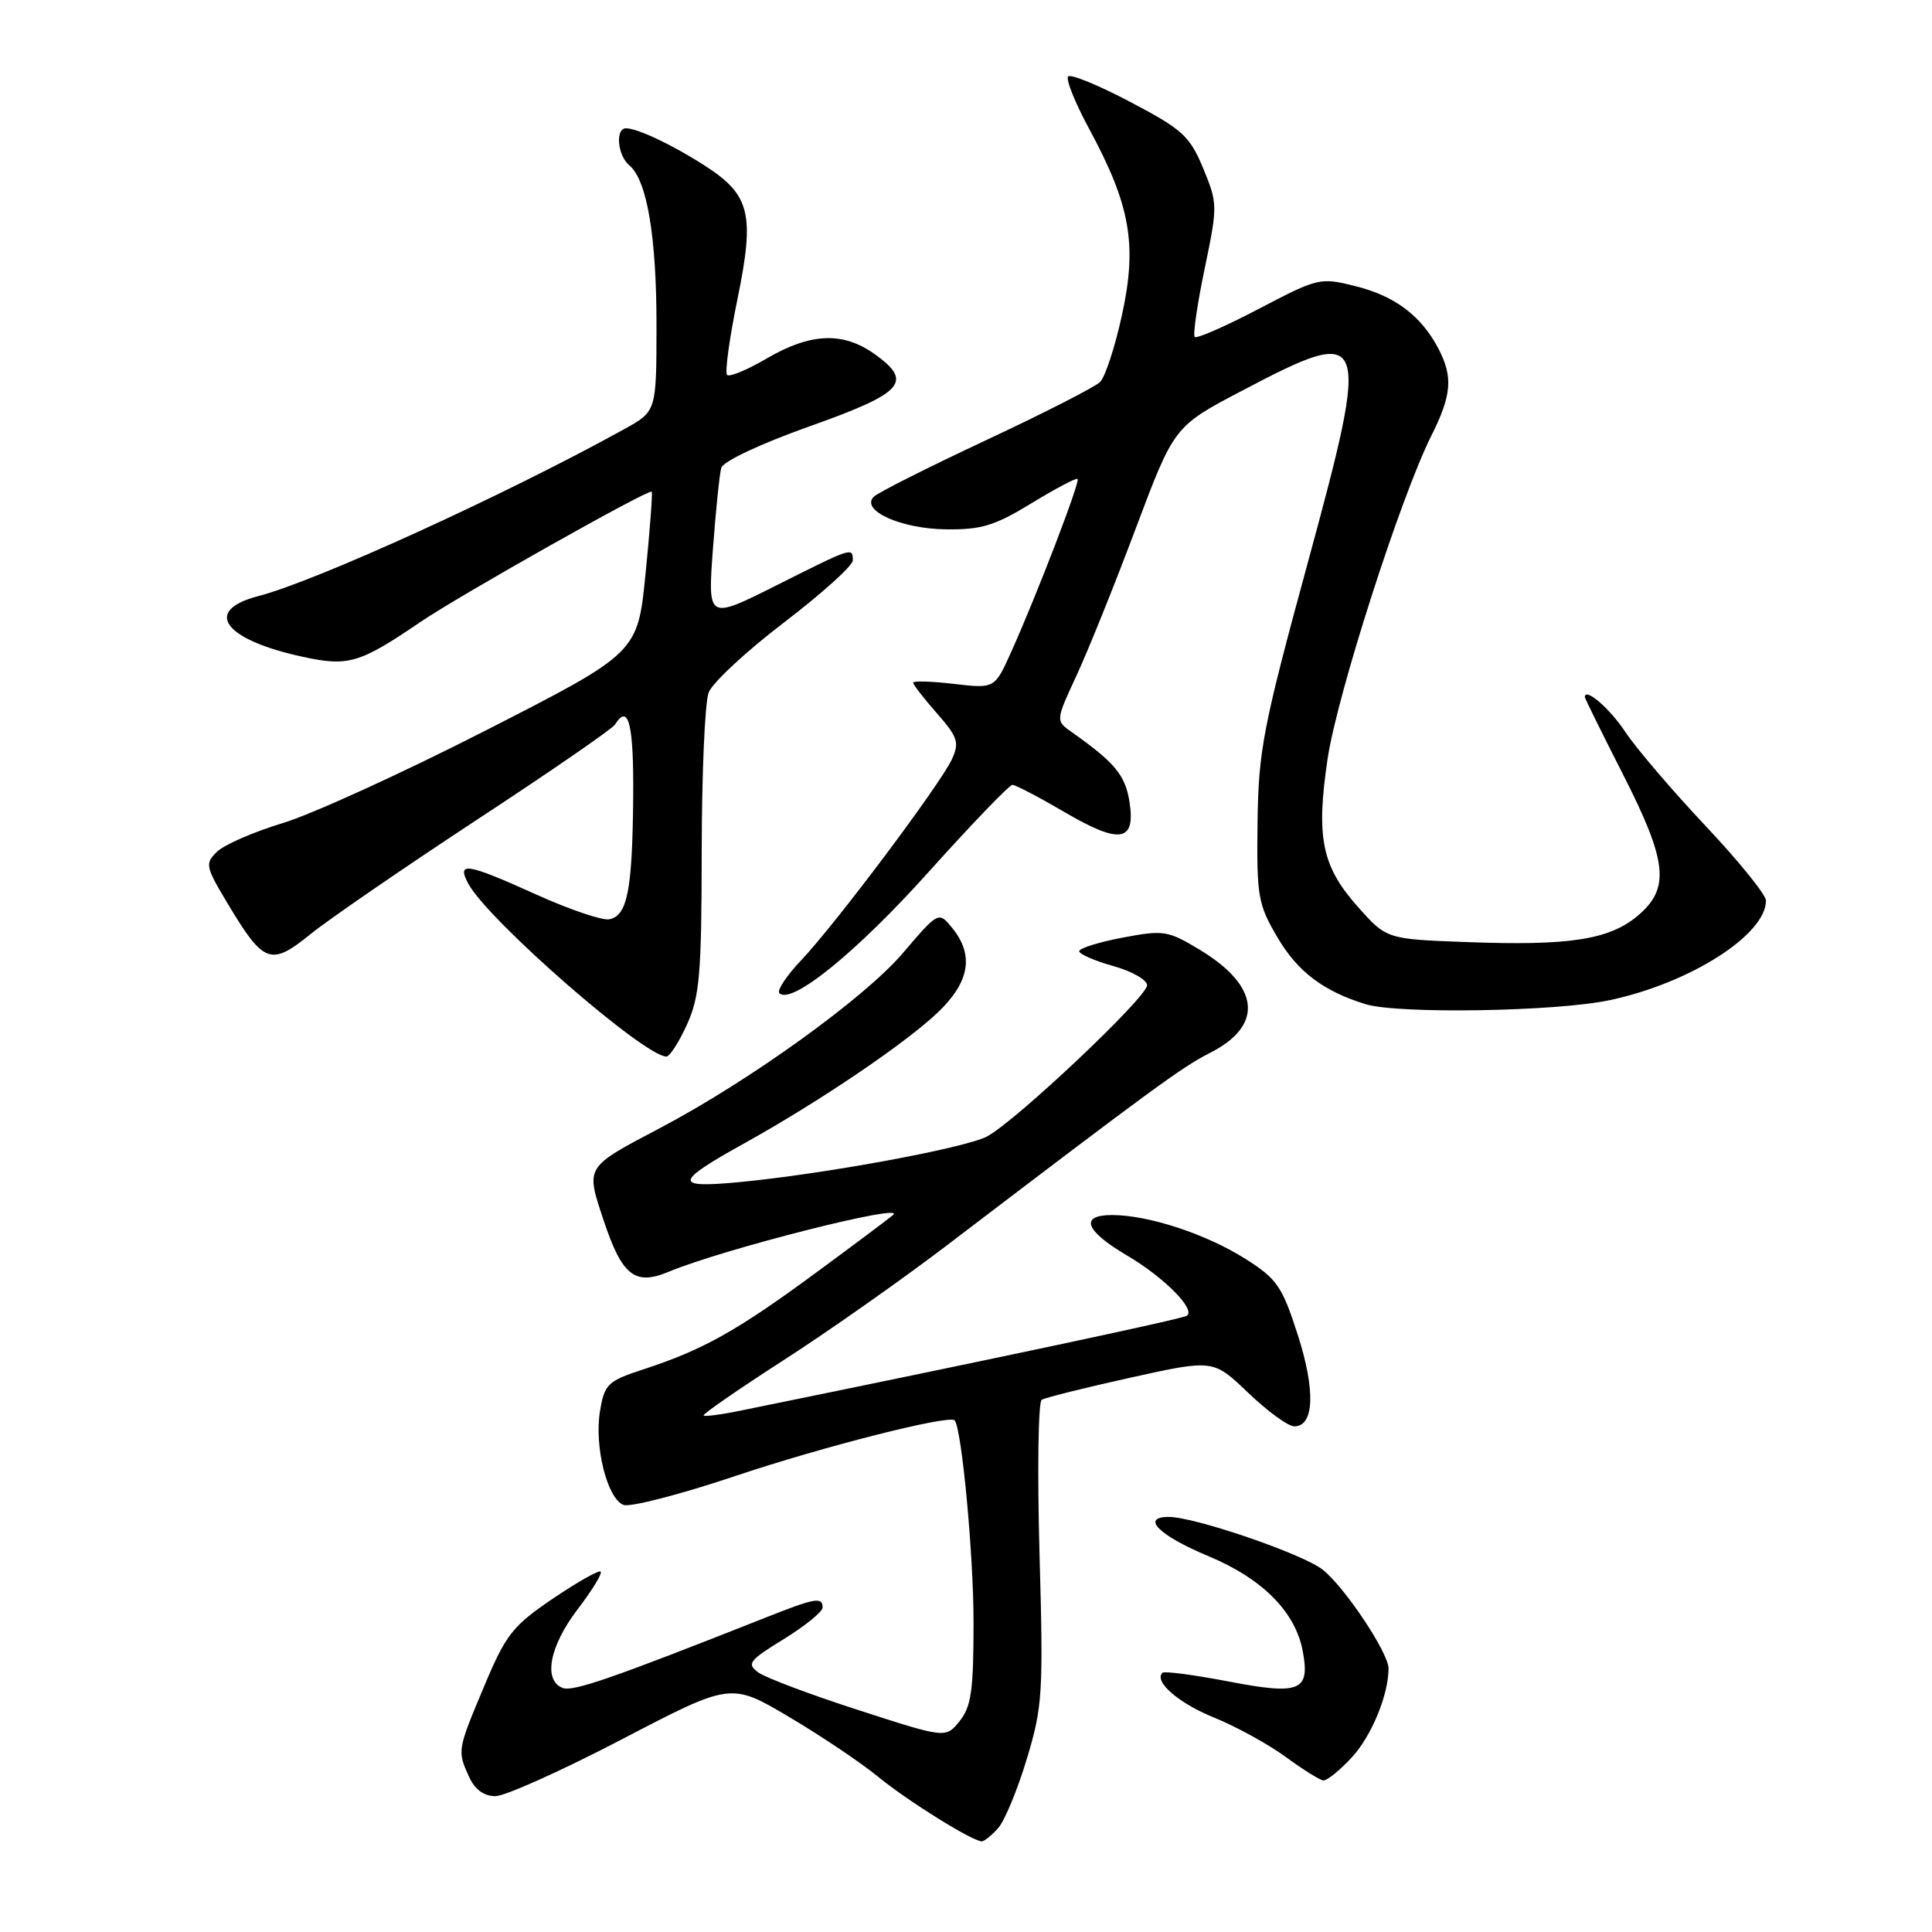 <?xml version="1.0" encoding="UTF-8" standalone="no"?>
<!DOCTYPE svg PUBLIC "-//W3C//DTD SVG 1.1//EN" "http://www.w3.org/Graphics/SVG/1.1/DTD/svg11.dtd" >
<svg xmlns="http://www.w3.org/2000/svg" xmlns:xlink="http://www.w3.org/1999/xlink" version="1.1" viewBox="0 0 256 256">
 <g >
 <path fill="currentColor"
d=" M 132.25 242.25 C 133.11 241.29 134.82 237.17 136.05 233.09 C 138.15 226.16 138.26 224.40 137.74 205.84 C 137.44 194.93 137.57 185.77 138.03 185.48 C 138.49 185.20 143.80 183.87 149.82 182.54 C 160.77 180.12 160.77 180.12 165.40 184.56 C 167.95 187.00 170.69 189.00 171.50 189.00 C 174.15 189.00 174.33 184.23 171.95 176.84 C 169.90 170.46 169.20 169.45 165.08 166.84 C 159.87 163.53 152.19 161.00 147.35 161.00 C 143.00 161.00 143.78 163.09 149.34 166.36 C 154.26 169.26 158.52 173.56 157.25 174.35 C 156.53 174.79 131.87 180.04 98.01 186.94 C 95.54 187.45 93.39 187.72 93.23 187.56 C 93.06 187.40 97.78 184.13 103.71 180.31 C 109.65 176.49 119.45 169.60 125.50 164.99 C 152.88 144.13 156.64 141.38 160.35 139.50 C 167.48 135.89 166.96 130.67 158.99 125.86 C 154.74 123.29 154.20 123.21 148.75 124.24 C 145.59 124.84 143.00 125.65 143.00 126.04 C 143.00 126.42 145.03 127.31 147.50 128.00 C 149.97 128.69 152.00 129.84 152.00 130.55 C 152.00 132.13 134.54 148.61 130.78 150.59 C 127.80 152.15 108.92 155.62 97.71 156.66 C 89.21 157.45 89.37 156.63 98.76 151.42 C 108.56 145.97 119.94 138.27 124.25 134.17 C 128.48 130.14 129.10 126.58 126.19 122.98 C 124.37 120.74 124.37 120.74 119.59 126.34 C 114.53 132.26 99.33 143.21 87.50 149.45 C 77.49 154.72 77.62 154.53 79.92 161.52 C 82.41 169.05 84.10 170.40 88.62 168.51 C 95.78 165.52 120.13 159.35 118.35 160.98 C 117.88 161.40 113.22 164.89 108.00 168.73 C 97.61 176.37 93.17 178.85 85.33 181.42 C 80.52 182.99 80.11 183.38 79.51 186.94 C 78.72 191.63 80.45 198.57 82.62 199.41 C 83.49 199.74 90.13 198.03 97.37 195.60 C 109.00 191.69 125.84 187.42 126.50 188.21 C 127.44 189.35 129.00 206.03 129.00 214.93 C 129.00 223.99 128.70 226.15 127.15 228.06 C 125.31 230.34 125.31 230.34 113.76 226.60 C 107.40 224.55 101.42 222.30 100.47 221.60 C 98.91 220.46 99.26 220.01 103.87 217.18 C 106.69 215.44 109.00 213.56 109.00 213.01 C 109.00 211.56 108.04 211.72 101.42 214.35 C 81.10 222.39 75.93 224.19 74.55 223.66 C 71.95 222.66 72.81 218.13 76.51 213.28 C 78.44 210.76 79.83 208.49 79.59 208.25 C 79.35 208.02 76.50 209.63 73.25 211.83 C 67.92 215.45 67.03 216.58 64.17 223.40 C 60.58 231.95 60.58 231.98 62.16 235.45 C 62.92 237.12 64.13 238.00 65.64 238.00 C 66.92 238.00 74.46 234.61 82.40 230.47 C 96.84 222.94 96.84 222.94 104.50 227.47 C 108.71 229.96 114.04 233.53 116.33 235.41 C 120.28 238.65 128.81 243.96 130.10 243.99 C 130.42 243.99 131.39 243.21 132.25 242.25 Z  M 179.07 232.92 C 181.70 230.11 183.98 224.62 183.99 221.09 C 184.00 219.02 178.17 210.28 175.25 207.98 C 172.59 205.89 158.31 201.00 154.87 201.00 C 151.10 201.00 153.58 203.47 160.08 206.18 C 167.27 209.17 171.64 213.57 172.62 218.78 C 173.61 224.08 172.28 224.63 162.76 222.80 C 158.22 221.93 154.29 221.41 154.04 221.65 C 152.83 222.80 156.19 225.70 160.92 227.61 C 163.80 228.78 168.03 231.10 170.33 232.78 C 172.62 234.46 174.88 235.87 175.35 235.92 C 175.82 235.96 177.49 234.61 179.07 232.92 Z  M 91.03 135.75 C 92.71 132.04 92.96 129.11 92.98 112.82 C 92.99 102.54 93.40 93.07 93.90 91.77 C 94.39 90.47 98.89 86.29 103.90 82.47 C 108.90 78.65 113.00 74.96 113.00 74.26 C 113.00 72.48 112.96 72.50 102.87 77.57 C 93.78 82.13 93.78 82.13 94.46 72.82 C 94.84 67.69 95.34 62.83 95.57 62.00 C 95.82 61.13 100.76 58.81 107.25 56.50 C 119.77 52.05 121.06 50.61 115.88 46.91 C 111.68 43.92 107.38 44.11 101.56 47.52 C 99.00 49.02 96.66 49.99 96.34 49.68 C 96.03 49.37 96.65 44.84 97.72 39.62 C 100.03 28.36 99.41 25.82 93.39 21.95 C 89.18 19.23 84.47 17.00 82.95 17.00 C 81.50 17.00 81.82 20.60 83.39 21.91 C 85.73 23.85 87.00 31.35 86.99 43.19 C 86.98 54.50 86.98 54.50 82.74 56.85 C 67.09 65.51 41.90 77.00 34.25 78.98 C 26.83 80.90 29.61 84.75 40.07 87.02 C 46.15 88.35 47.63 87.91 55.72 82.41 C 60.87 78.90 86.07 64.70 86.36 65.15 C 86.48 65.34 86.12 70.22 85.54 76.00 C 84.50 86.50 84.50 86.50 64.50 96.72 C 53.50 102.34 41.35 107.89 37.50 109.05 C 33.65 110.22 29.72 111.92 28.77 112.85 C 27.13 114.43 27.21 114.81 30.27 119.90 C 34.95 127.69 35.90 128.03 41.13 123.79 C 43.53 121.84 53.46 115.02 63.18 108.63 C 72.91 102.25 81.15 96.57 81.49 96.01 C 83.29 93.11 83.99 95.96 83.90 105.75 C 83.79 117.99 83.12 121.35 80.73 121.81 C 79.81 121.99 75.50 120.53 71.15 118.57 C 61.81 114.35 60.47 114.13 62.05 117.09 C 64.63 121.91 85.34 139.98 88.30 140.00 C 88.74 140.00 89.97 138.09 91.03 135.75 Z  M 213.28 132.53 C 223.95 130.27 234.00 123.86 234.00 119.33 C 234.00 118.56 230.39 114.10 225.99 109.43 C 221.58 104.75 216.82 99.17 215.40 97.04 C 213.32 93.88 210.00 91.02 210.00 92.37 C 210.00 92.54 212.25 97.10 215.00 102.50 C 220.96 114.20 221.33 117.70 217.00 121.35 C 213.22 124.52 207.95 125.34 194.36 124.83 C 183.72 124.44 183.72 124.44 179.89 120.12 C 175.14 114.78 174.37 110.95 175.91 100.57 C 177.16 92.12 185.58 65.88 189.64 57.78 C 192.36 52.35 192.56 49.97 190.60 46.20 C 188.34 41.87 184.85 39.23 179.66 37.93 C 174.92 36.74 174.68 36.80 166.81 40.92 C 162.39 43.23 158.57 44.91 158.31 44.65 C 158.05 44.39 158.64 40.32 159.62 35.62 C 161.36 27.26 161.35 26.96 159.43 22.31 C 157.65 18.02 156.70 17.16 149.81 13.53 C 145.61 11.31 141.88 9.78 141.54 10.13 C 141.19 10.48 142.45 13.63 144.35 17.13 C 149.78 27.20 150.70 32.39 148.68 41.68 C 147.76 45.94 146.44 49.97 145.75 50.63 C 145.06 51.30 138.26 54.77 130.63 58.34 C 123.01 61.91 116.32 65.28 115.78 65.82 C 113.97 67.63 119.38 70.07 125.34 70.14 C 130.04 70.20 131.84 69.65 136.70 66.67 C 139.88 64.73 142.62 63.29 142.79 63.46 C 143.15 63.82 137.35 78.92 133.99 86.38 C 131.80 91.25 131.80 91.25 126.40 90.62 C 123.43 90.27 121.00 90.20 121.00 90.46 C 121.00 90.72 122.41 92.54 124.14 94.51 C 126.91 97.67 127.15 98.38 126.14 100.59 C 124.65 103.86 110.73 122.42 106.17 127.23 C 104.22 129.28 102.92 131.25 103.27 131.60 C 104.86 133.19 113.52 126.16 123.03 115.56 C 128.74 109.20 133.75 104.00 134.15 104.00 C 134.56 104.00 137.64 105.61 141.01 107.58 C 148.40 111.92 150.51 111.59 149.66 106.23 C 149.10 102.70 147.72 101.04 142.00 97.00 C 139.87 95.50 139.87 95.50 142.65 89.50 C 144.18 86.20 147.72 77.42 150.50 70.00 C 155.58 56.50 155.58 56.50 164.54 51.79 C 181.38 42.93 181.68 43.71 173.30 74.52 C 167.33 96.43 166.76 99.41 166.63 109.00 C 166.51 118.81 166.68 119.81 169.29 124.24 C 171.94 128.76 175.40 131.37 180.99 133.07 C 185.33 134.38 206.16 134.04 213.28 132.53 Z "/>
</g>
</svg>